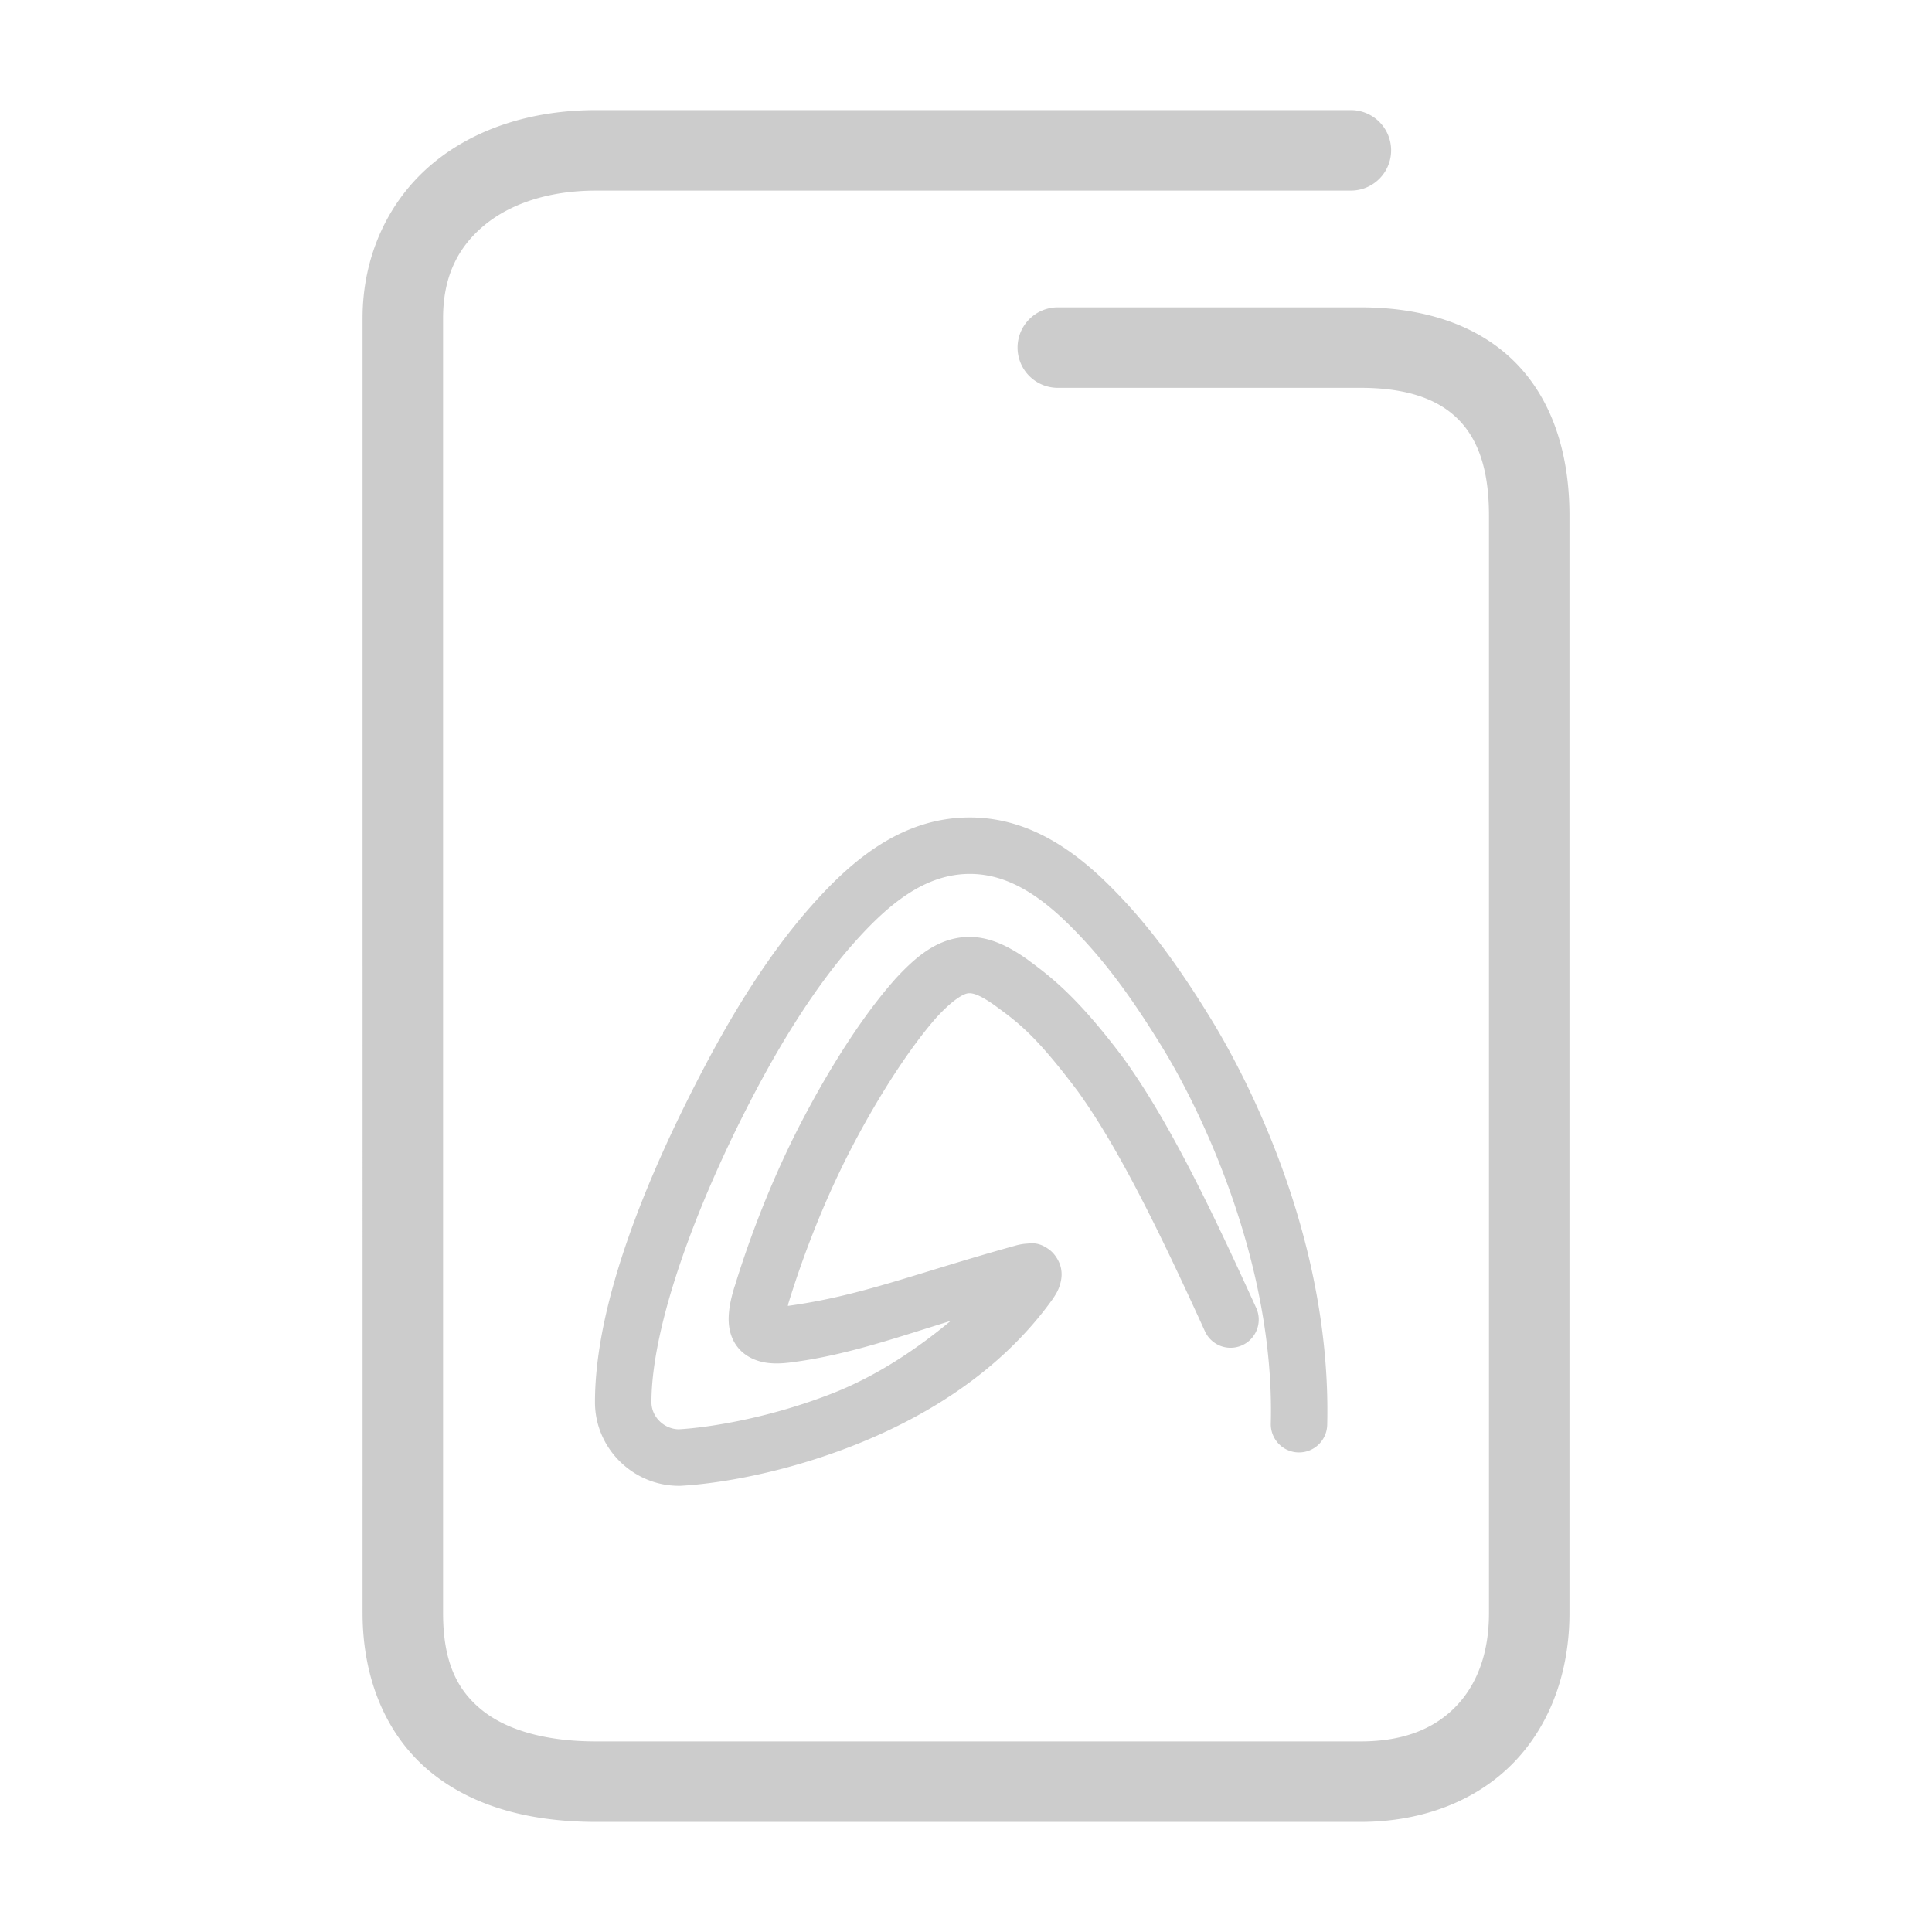 <svg xmlns="http://www.w3.org/2000/svg" width="48" height="48">
	<path d="m 14.809,2.735 c -1.586,0 -3.026,0.453 -4.092,1.355 -1.066,0.903 -1.709,2.267 -1.709,3.814 V 40.075 c 0,1.681 0.62,3.086 1.707,3.965 1.087,0.879 2.523,1.225 4.094,1.225 h 18.996 c 1.547,0 2.893,-0.532 3.811,-1.484 0.918,-0.952 1.377,-2.274 1.377,-3.705 V 12.806 c 0,-1.577 -0.451,-2.931 -1.396,-3.85 -0.946,-0.919 -2.285,-1.32 -3.791,-1.32 h -7.525 a 1,1 0 0 0 -1,1 1,1 0 0 0 1,1 h 7.525 c 1.162,0 1.915,0.288 2.396,0.756 0.482,0.468 0.791,1.2 0.791,2.414 v 27.27 c 0,1.013 -0.306,1.784 -0.818,2.316 -0.513,0.532 -1.261,0.873 -2.369,0.873 H 14.809 c -1.271,0 -2.233,-0.291 -2.836,-0.779 -0.603,-0.488 -0.965,-1.177 -0.965,-2.41 V 7.905 c 0,-1.027 0.364,-1.748 1,-2.287 0.636,-0.539 1.596,-0.883 2.801,-0.883 H 33.562 a 1,1 0 0 0 1,-1 1,1 0 0 0 -1,-1 z M 24.094,20.31 c -1.73,0 -2.987,1.123 -3.947,2.209 -0.985,1.113 -1.859,2.497 -2.629,3.957 -1.527,2.898 -2.736,5.969 -2.736,8.363 3.64e-4,1.14 0.94,2.073 2.08,2.076 a 0.7,0.7 0 0 0 0.039,0 c 0.934,-0.05 2.557,-0.314 4.309,-1.004 1.751,-0.69 3.628,-1.81 4.93,-3.617 a 0.7,0.7 0 0 0 0.018,-0.025 c 0.076,-0.116 0.143,-0.215 0.189,-0.396 0.023,-0.091 0.044,-0.212 0.012,-0.369 -0.032,-0.157 -0.142,-0.342 -0.275,-0.445 -0.266,-0.207 -0.454,-0.169 -0.562,-0.162 -0.108,0.006 -0.176,0.022 -0.229,0.033 a 0.7,0.7 0 0 0 -0.047,0.012 c -2.524,0.701 -3.836,1.25 -5.664,1.502 a 0.7,0.7 0 0 0 -0.006,0.002 c 0,0 -0.002,0 -0.002,0 0.009,-0.035 0.005,-0.038 0.018,-0.078 0.372,-1.209 0.917,-2.621 1.621,-3.957 0.661,-1.255 1.419,-2.415 2.059,-3.139 0.411,-0.446 0.665,-0.576 0.771,-0.592 0.107,-0.016 0.278,0.019 0.672,0.299 0.555,0.409 0.983,0.699 2.049,2.115 0,0 0.002,0.002 0.002,0.002 1.009,1.393 2.032,3.48 3.17,5.979 a 0.7,0.7 0 0 0 0.926,0.348 0.7,0.7 0 0 0 0.348,-0.928 c -1.148,-2.521 -2.182,-4.668 -3.316,-6.23 a 0.7,0.7 0 0 0 -0.008,-0.01 c -1.133,-1.506 -1.799,-2.003 -2.346,-2.406 a 0.7,0.7 0 0 0 -0.01,-0.008 c -0.517,-0.368 -1.075,-0.638 -1.695,-0.545 -0.62,0.093 -1.097,0.488 -1.6,1.035 a 0.7,0.7 0 0 0 -0.008,0.01 c -0.763,0.862 -1.553,2.086 -2.254,3.416 -0.755,1.432 -1.325,2.917 -1.719,4.199 a 0.7,0.7 0 0 0 -0.002,0.002 c -0.078,0.255 -0.132,0.477 -0.146,0.717 -0.014,0.24 0.019,0.545 0.227,0.803 0.208,0.258 0.517,0.359 0.754,0.385 0.235,0.026 0.449,0.004 0.688,-0.031 1.32,-0.182 2.581,-0.626 3.844,-1.014 -0.905,0.754 -1.894,1.389 -2.92,1.793 -1.572,0.619 -3.081,0.857 -3.836,0.9 -0.367,-0.006 -0.678,-0.311 -0.678,-0.672 5.86e-4,-1.891 1.103,-4.913 2.576,-7.709 0.735,-1.395 1.562,-2.693 2.436,-3.682 0.876,-0.99 1.784,-1.736 2.9,-1.736 0.96,0 1.771,0.568 2.523,1.322 0.81,0.812 1.48,1.724 2.248,2.973 0.93,1.508 2.808,5.318 2.705,9.361 a 0.7,0.7 0 0 0 0.682,0.717 0.7,0.7 0 0 0 0.719,-0.682 C 33.085,30.913 31.091,26.945 30.059,25.271 29.258,23.97 28.515,22.954 27.607,22.044 26.748,21.182 25.6,20.31 24.094,20.31 Z" fill="#cccccc"/>
</svg>
